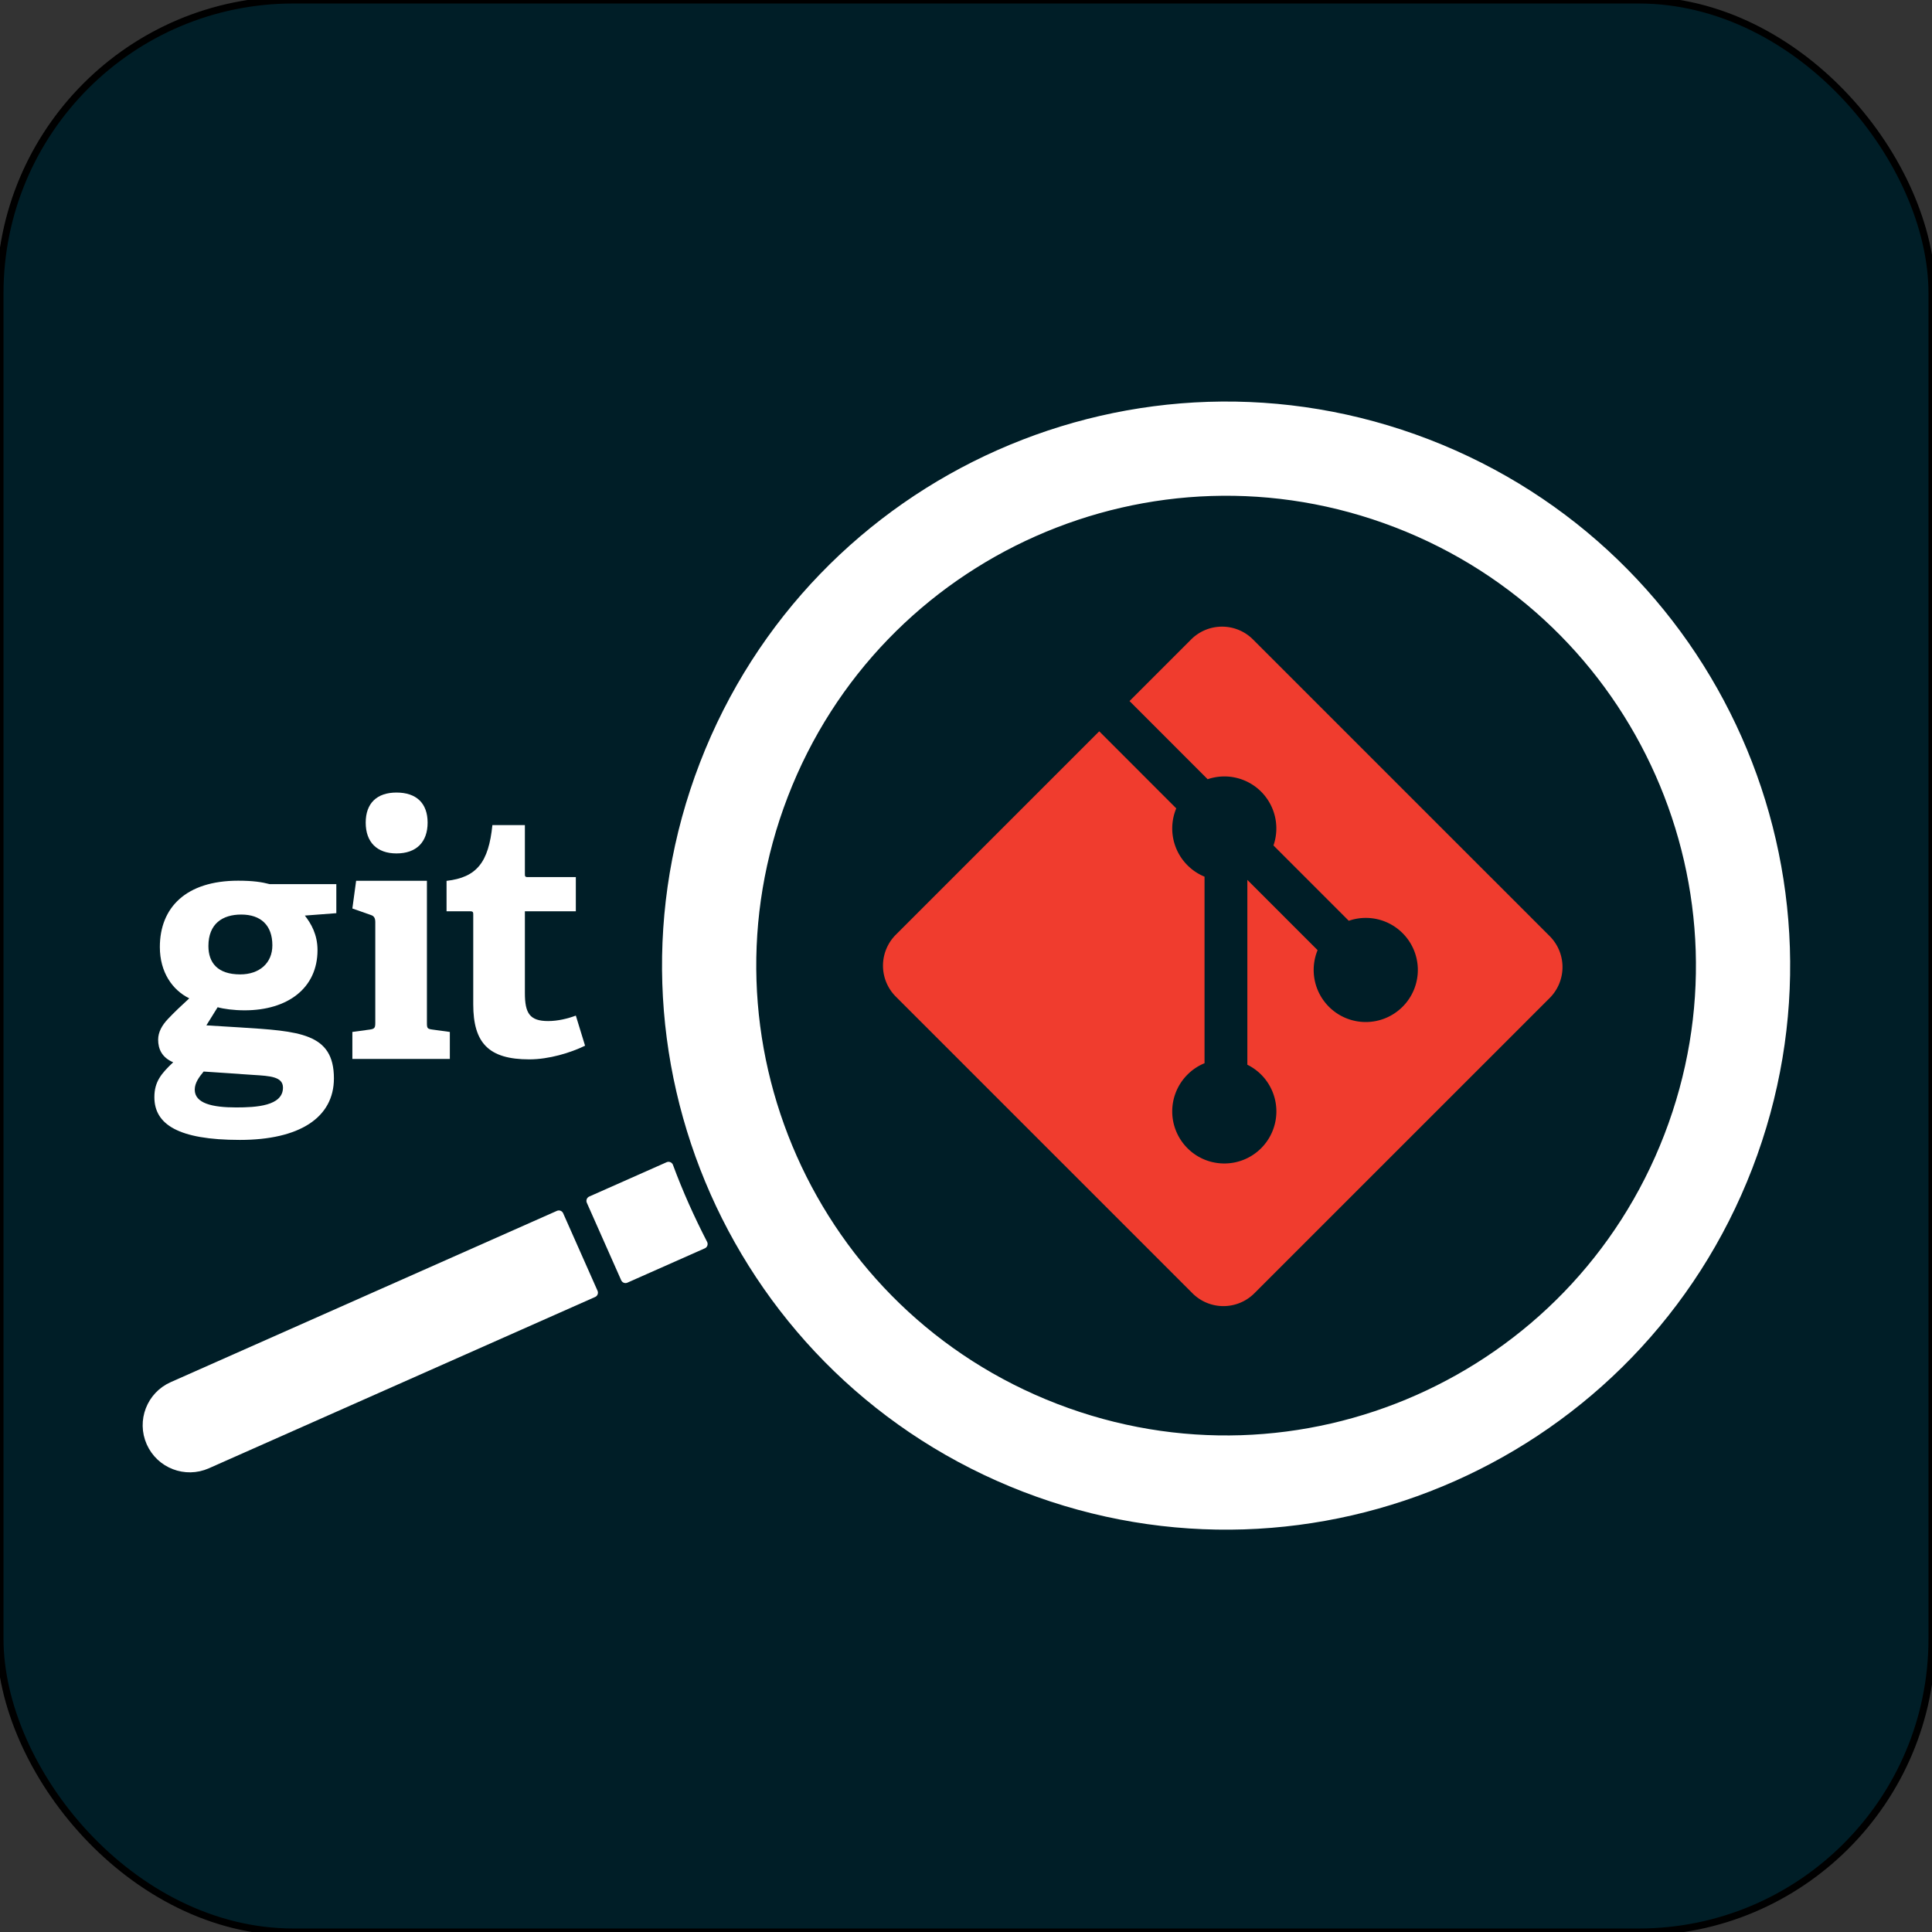 <?xml version="1.0" encoding="UTF-8" standalone="no"?>
<!-- Created with Inkscape (http://www.inkscape.org/) -->

<svg
   width="500"
   height="500"
   viewBox="0 0 500 500"
   version="1.1"
   id="svg5"
   xml:space="preserve"
   inkscape:version="1.2.2 (b0a8486541, 2022-12-01, custom)"
   sodipodi:docname="git-analyzer-logo.svg"
   inkscape:export-filename="git-analyzer-logo.svg"
   inkscape:export-xdpi="96"
   inkscape:export-ydpi="96"
   xmlns:inkscape="http://www.inkscape.org/namespaces/inkscape"
   xmlns:sodipodi="http://sodipodi.sourceforge.net/DTD/sodipodi-0.dtd"
   xmlns="http://www.w3.org/2000/svg"
   xmlns:svg="http://www.w3.org/2000/svg"><rect x="0" y="0" width="500" height="500" fill="#333333" stroke="none"/><sodipodi:namedview
     id="namedview7"
     pagecolor="#ffffff"
     bordercolor="#000000"
     borderopacity="0.25"
     inkscape:showpageshadow="2"
     inkscape:pageopacity="0.0"
     inkscape:pagecheckerboard="0"
     inkscape:deskcolor="#d1d1d1"
     inkscape:document-units="mm"
     showgrid="false"
     inkscape:zoom="0.914906"
     inkscape:cx="132.25402"
     inkscape:cy="238.82235"
     inkscape:window-width="2486"
     inkscape:window-height="1376"
     inkscape:window-x="0"
     inkscape:window-y="0"
     inkscape:window-maximized="1"
     inkscape:current-layer="layer1" /><defs
     id="defs2"><clipPath
       id="a"><path
         d="M159 .79h25V69h-25Zm0 0"
         id="path2758" /></clipPath><clipPath
       id="b"><path
         d="M183 9h35.371v60H183Zm0 0"
         id="path2761" /></clipPath><clipPath
       id="c"><path
         d="M0 .79h92V92H0Zm0 0"
         id="path2764" /></clipPath></defs><g
     inkscape:label="Loupe"
     inkscape:groupmode="layer"
     id="layer1"><rect
       style="opacity:1;fill:#001e27;fill-opacity:1;stroke:#000000;stroke-width:1.814;stroke-linecap:round;stroke-linejoin:round;stroke-dasharray:none;stroke-opacity:1"
       id="rect2852"
       width="500"
       height="500"
       x="0"
       y="0"
       rx="75.905"
       ry="75.905" /><g
       id="g2848"
       transform="matrix(1.215,0,0,1.215,-64.317,-53.721)"><g
         id="g2740"
         transform="matrix(1.035,0.399,-0.399,1.035,70.698,-38.171)"><path
           id="path234"
           style="opacity:1;fill:none;stroke:#ffffff;stroke-width:18.093;stroke-linecap:round;stroke-linejoin:round;stroke-dasharray:none;stroke-opacity:1"
           d="m 397.397,163.381 c 0,54.81 -44.432,99.243 -99.243,99.243 -54.81,0 -99.243,-44.432 -99.243,-99.243 0,-54.81 44.432,-99.243 99.243,-99.243 54.81,0 99.243,44.432 99.243,99.243 z"
           sodipodi:nodetypes="sssss" /><g
           id="g2734"
           transform="rotate(45,143.287,349.075)"
           style="fill:#ffffff;fill-opacity:1;stroke:#ffffff;stroke-opacity:1"><path
             id="path2526"
             style="opacity:1;fill:#ffffff;fill-opacity:1;stroke:#ffffff;stroke-width:1.81;stroke-linecap:round;stroke-linejoin:round;stroke-dasharray:none;stroke-opacity:1"
             d="m 113.348,244.817 v 81.137 c 0,4.496 3.645,8.141 8.141,8.141 4.496,0 8.141,-3.645 8.141,-8.141 v -81.137 z"
             sodipodi:nodetypes="cssscc" /><path
             id="rect2657"
             style="opacity:1;fill:#ffffff;fill-opacity:1;stroke:#ffffff;stroke-width:1.814;stroke-linecap:round;stroke-linejoin:round;stroke-dasharray:none;stroke-opacity:1"
             d="m 129.627,221.777 c -5.519,0.315 -10.738,0.346 -16.275,0 v 0 16.256 h 16.275 z"
             sodipodi:nodetypes="cccccc" /></g></g><g
         id="g2816"
         transform="matrix(0.837,0,0,0.837,21.054,167.941)"
         style="fill:#ffffff;fill-opacity:1;stroke:none;stroke-opacity:1"><path
           style="fill:#ffffff;fill-opacity:1;fill-rule:nonzero;stroke:none;stroke-opacity:1"
           d="m 99.481,84.918 c -4.785,0 -8.351,2.352 -8.351,8.008 0,4.261 2.347,7.222 8.093,7.222 4.871,0 8.18,-2.867 8.18,-7.398 0,-5.133 -2.961,-7.832 -7.922,-7.832 z m -9.57,39.95 c -1.133,1.39 -2.262,2.87 -2.262,4.612 0,3.48 4.434,4.524 10.527,4.524 5.051,0 11.926,-0.352 11.926,-5.043 0,-2.793 -3.308,-2.965 -7.488,-3.227 z m 25.761,-39.688 c 1.563,2.004 3.22,4.789 3.22,8.793 0,9.656 -7.571,15.316 -18.536,15.316 -2.789,0 -5.312,-0.348 -6.879,-0.785 l -2.87,4.613 8.526,0.52 c 15.059,0.96 23.934,1.398 23.934,12.968 0,10.008 -8.789,15.665 -23.934,15.665 -15.75,0 -21.757,-4.004 -21.757,-10.88 0,-3.917 1.742,-6 4.789,-8.878 -2.875,-1.211 -3.828,-3.387 -3.828,-5.739 0,-1.914 0.953,-3.656 2.523,-5.312 1.566,-1.652 3.305,-3.305 5.395,-5.219 -4.262,-2.09 -7.485,-6.617 -7.485,-13.058 0,-10.008 6.613,-16.88 19.93,-16.88 3.742,0 6.004,0.344 8.008,0.872 h 16.972 v 7.394 l -8.007,0.61"
           id="path2769" /><g
           clip-path="url(#a)"
           id="g2773"
           style="fill:#ffffff;fill-opacity:1;stroke:none;stroke-opacity:1"
           transform="translate(-31.39,53.082)"><path
             style="fill:#ffffff;fill-opacity:1;fill-rule:nonzero;stroke:none;stroke-opacity:1"
             d="m 170.379,16.281 c -4.961,0 -7.832,-2.87 -7.832,-7.836 0,-4.957 2.871,-7.656 7.832,-7.656 5.05,0 7.922,2.7 7.922,7.656 0,4.965 -2.871,7.836 -7.922,7.836 z M 159.152,68.586 V 61.71 l 4.438,-0.606 c 1.219,-0.175 1.394,-0.437 1.394,-1.746 V 33.773 c 0,-0.953 -0.261,-1.566 -1.132,-1.824 l -4.7,-1.656 0.957,-7.047 h 18.016 V 59.36 c 0,1.399 0.086,1.57 1.395,1.746 l 4.437,0.606 v 6.875 h -24.805"
             id="path2771" /></g><g
           clip-path="url(#b)"
           id="g2777"
           style="fill:#ffffff;fill-opacity:1;stroke:none;stroke-opacity:1"
           transform="translate(-31.39,53.082)"><path
             style="fill:#ffffff;fill-opacity:1;fill-rule:nonzero;stroke:none;stroke-opacity:1"
             d="m 218.371,65.21 c -3.742,1.825 -9.223,3.481 -14.187,3.481 -10.356,0 -14.27,-4.175 -14.27,-14.015 V 31.879 c 0,-0.524 0,-0.871 -0.7,-0.871 h -6.093 v -7.746 c 7.664,-0.871 10.707,-4.703 11.664,-14.188 h 8.27 v 12.36 c 0,0.609 0,0.87 0.695,0.87 h 12.27 v 8.704 h -12.965 v 20.797 c 0,5.136 1.218,7.136 5.918,7.136 2.437,0 4.96,-0.609 7.047,-1.39 l 2.351,7.66"
             id="path2775" /></g></g><g
         clip-path="url(#c)"
         id="g2781"
         transform="matrix(1.588,0,0,1.588,241.018,176.323)"><path
           style="fill:#f03c2e;fill-opacity:1;fill-rule:nonzero;stroke:none"
           d="M 89.422,42.371 49.629,2.582 a 5.868,5.868 0 0 0 -8.3,0 l -8.263,8.262 10.48,10.484 a 6.965,6.965 0 0 1 7.173,1.668 6.98,6.98 0 0 1 1.656,7.215 l 10.102,10.105 a 6.963,6.963 0 0 1 7.214,1.657 6.976,6.976 0 0 1 0,9.875 6.98,6.98 0 0 1 -9.879,0 6.987,6.987 0 0 1 -1.519,-7.594 l -9.422,-9.422 v 24.793 a 6.979,6.979 0 0 1 1.848,1.32 6.988,6.988 0 0 1 0,9.88 c -2.73,2.726 -7.153,2.726 -9.875,0 a 6.98,6.98 0 0 1 0,-9.88 6.893,6.893 0 0 1 2.285,-1.523 V 34.398 A 6.893,6.893 0 0 1 40.844,32.875 6.988,6.988 0 0 1 39.336,25.238 L 29.004,14.902 1.719,42.187 a 5.868,5.868 0 0 0 0,8.301 l 39.793,39.793 a 5.868,5.868 0 0 0 8.3,0 l 39.61,-39.605 a 5.873,5.873 0 0 0 0,-8.305"
           id="path2779" /></g></g></g></svg>
